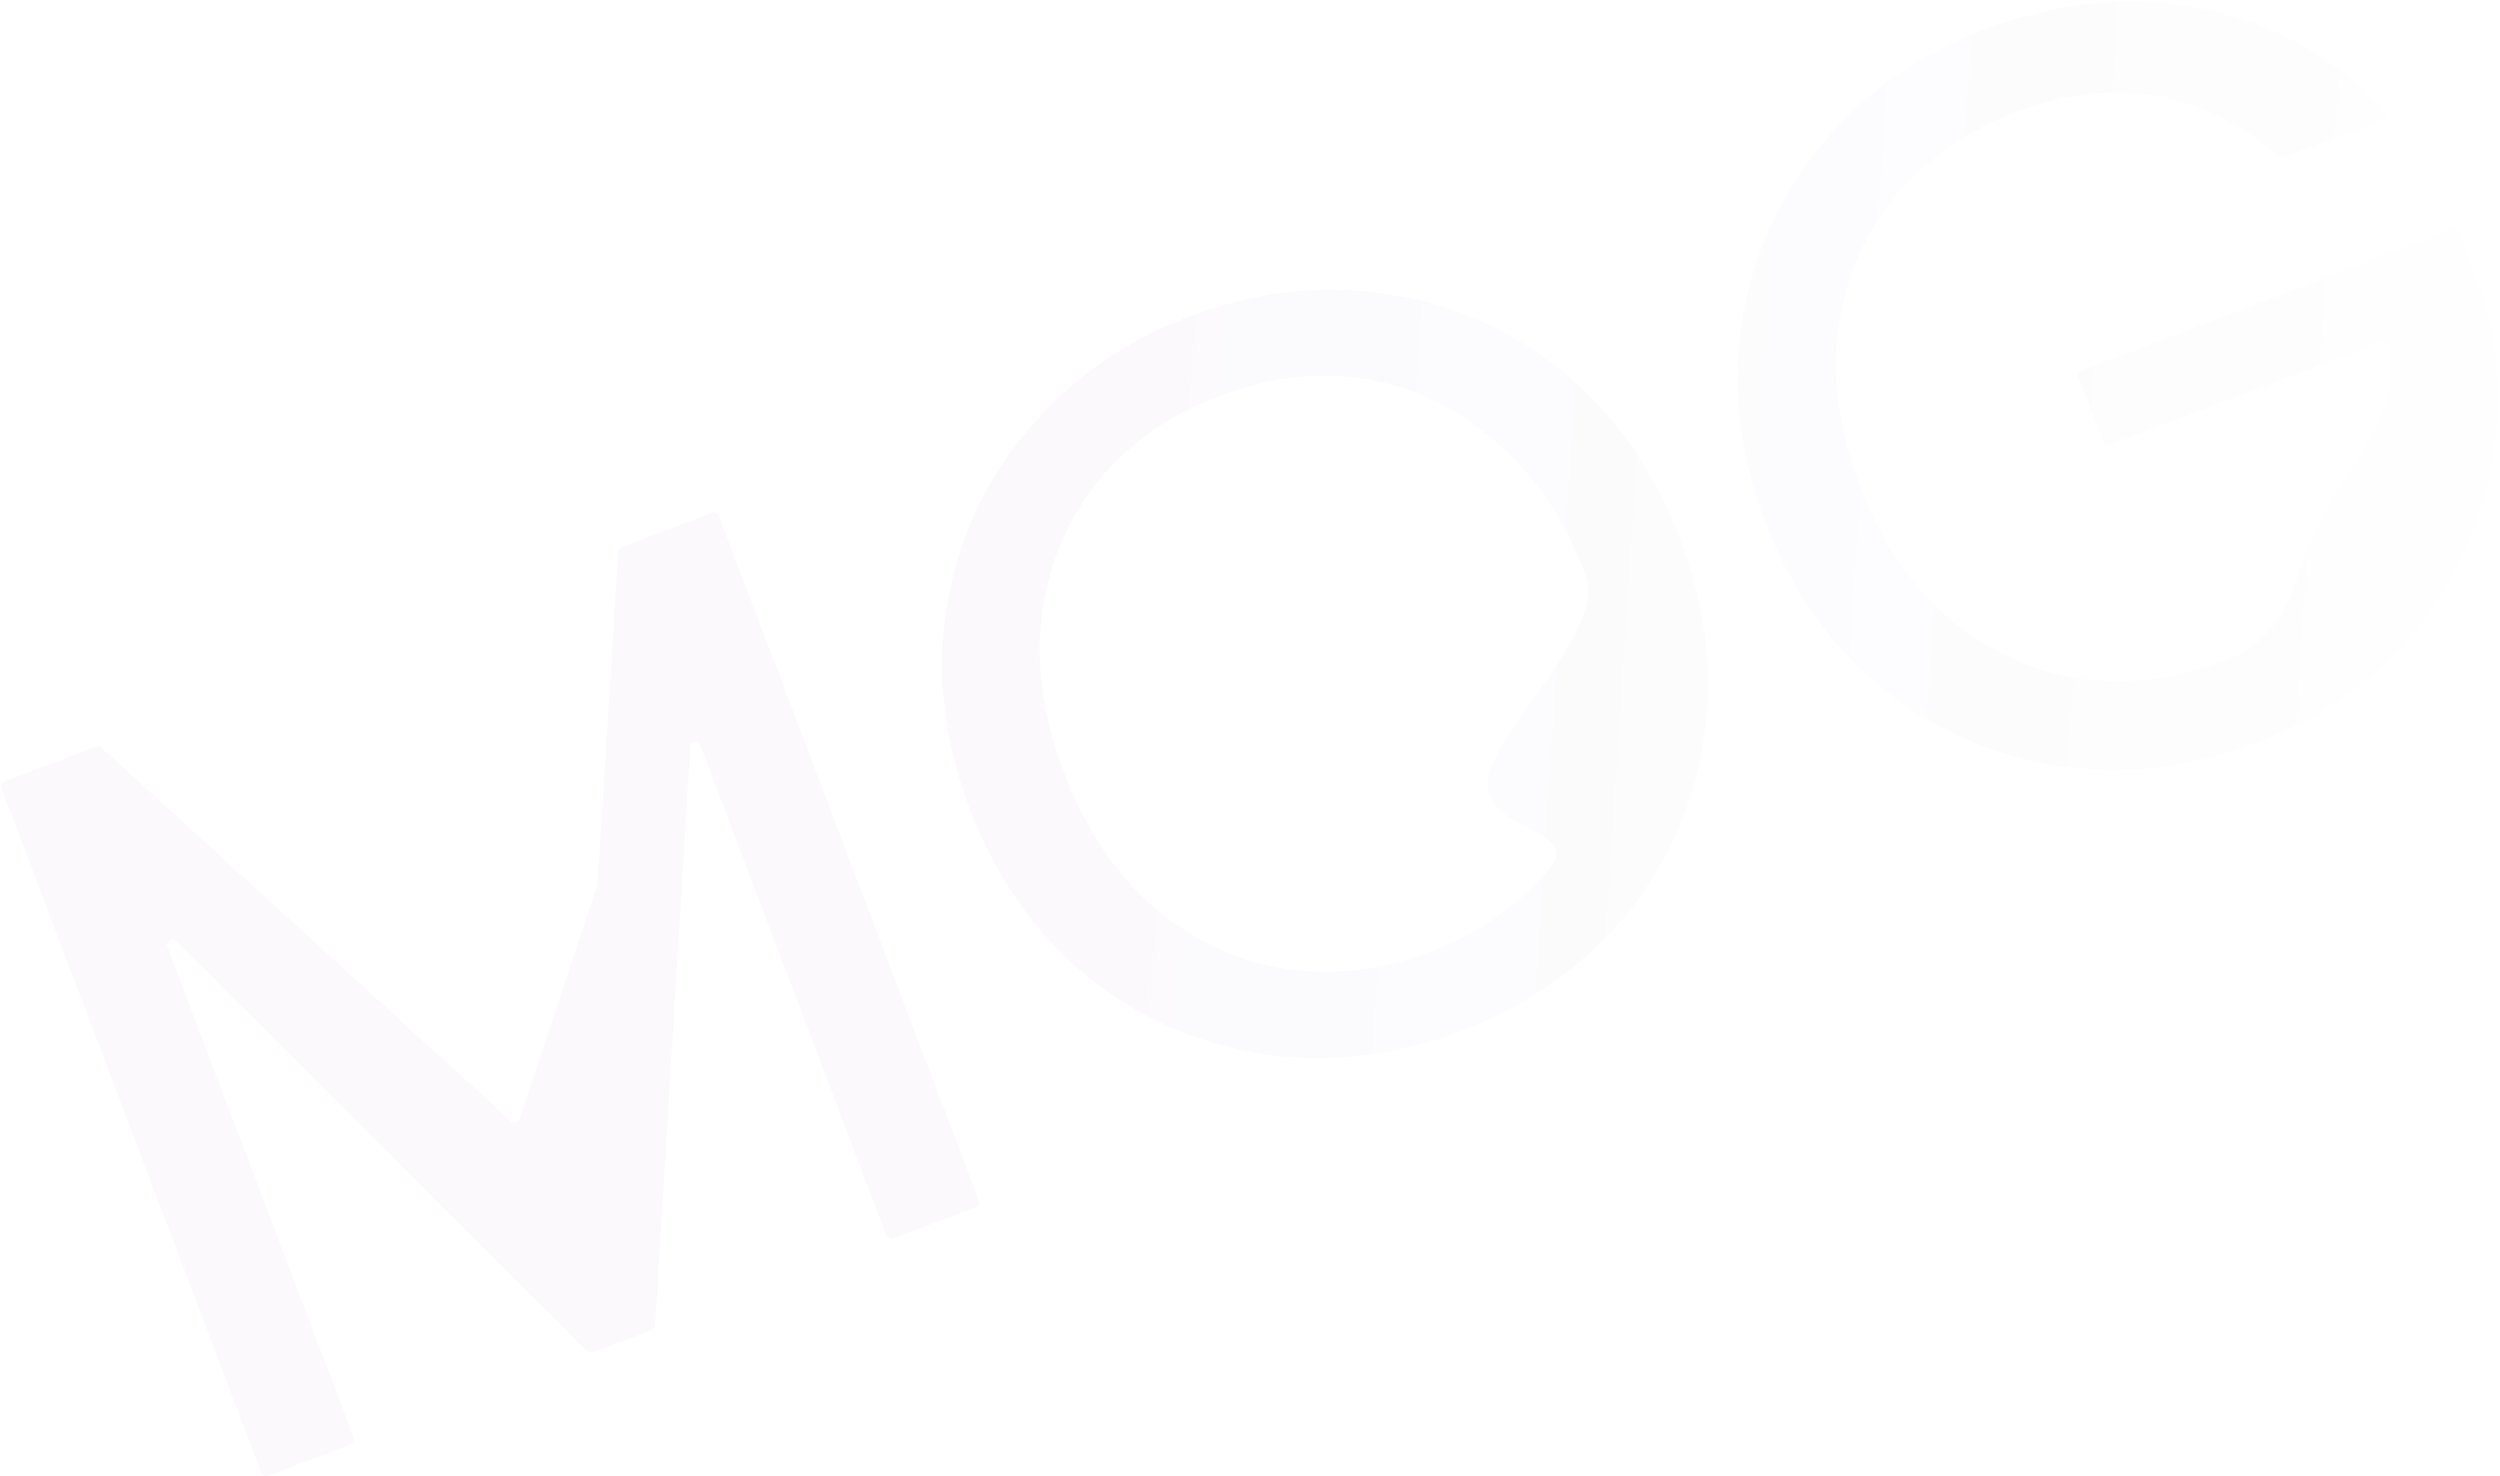 <svg width="933" height="551" viewBox="0 0 933 551" fill="none" xmlns="http://www.w3.org/2000/svg">
<path d="M265.705 191.384C266.738 190.991 267.893 191.511 268.285 192.543L365.249 447.938C365.641 448.971 365.122 450.126 364.089 450.518L333.369 462.181C332.336 462.573 331.181 462.054 330.789 461.022L261.44 278.362C260.675 276.348 257.704 276.8 257.574 278.951L244.481 494.669C244.433 495.454 243.93 496.138 243.194 496.417L221.374 504.702C220.639 504.981 219.809 504.803 219.252 504.249L65.765 351.322C64.24 349.802 61.719 351.435 62.484 353.448L131.982 536.501C132.374 537.534 131.855 538.689 130.822 539.081L100.102 550.744C99.069 551.136 97.914 550.617 97.522 549.584L0.558 294.189C0.166 293.157 0.685 292.002 1.718 291.61L35.809 278.666C36.514 278.399 37.31 278.55 37.867 279.059L190.67 418.449C191.739 419.424 193.458 418.976 193.915 417.603L222.951 330.368C223.006 330.204 223.039 330.034 223.05 329.861L230.763 205.907C230.812 205.123 231.315 204.44 232.049 204.161L265.705 191.384Z" fill="url(#paint0_linear_241_547)" fill-opacity="0.03"/>
<path d="M545.058 384.81C520.57 394.107 496.095 396.973 471.634 393.406C447.077 389.59 425.028 379.824 405.485 364.107C386.1 348.045 371.574 327.282 361.906 301.818C352.238 276.354 349.372 251.307 353.308 226.676C357.401 201.7 367.413 179.761 383.344 160.859C399.18 141.708 419.342 127.483 443.83 118.186C468.571 108.793 493.219 106.005 517.775 109.821C542.237 113.387 564.113 123.077 583.403 138.889C602.693 154.702 617.219 175.465 626.982 201.178C636.744 226.892 639.658 252.064 635.722 276.695C631.787 301.325 621.901 323.216 606.065 342.368C590.134 361.27 569.798 375.417 545.058 384.81ZM533.826 355.227C552.255 348.23 567.179 337.708 578.599 323.661C590.271 309.518 552.984 309.821 555.343 290.931C557.955 271.944 599.632 235.27 591.765 214.549C583.803 193.579 572.592 176.984 558.132 164.764C543.83 152.2 527.747 144.453 509.882 141.524C492.017 138.595 473.744 140.677 455.062 147.769C436.381 154.862 421.33 165.432 409.91 179.479C398.491 193.526 391.475 210.043 388.862 229.03C386.408 247.671 389.162 267.477 397.123 288.447C404.99 309.168 416.075 325.811 430.377 338.376C444.932 350.845 461.141 358.544 479.006 361.472C497.124 364.306 515.397 362.224 533.826 355.227Z" fill="url(#paint1_linear_241_547)" fill-opacity="0.03"/>
<path d="M852.033 58.751C851.314 59.024 850.503 58.859 849.939 58.336C837.052 46.392 822.301 38.972 805.684 36.074C788.576 32.857 770.808 34.748 752.379 41.745C733.95 48.741 718.899 59.311 707.227 73.454C695.712 87.252 688.649 103.644 686.037 122.63C683.582 141.272 686.241 160.828 694.013 181.299C701.786 201.77 712.775 218.163 726.983 230.478C741.443 242.698 757.605 250.272 775.47 253.201C793.493 255.784 811.718 253.577 830.147 246.581C855.898 236.804 854.943 216.03 865.823 194.475C876.409 173.503 896.738 154.781 891.305 128.897C891.061 127.733 889.824 127.094 888.712 127.516L787.39 165.984C786.357 166.377 785.202 165.857 784.81 164.825L775.709 140.853C775.317 139.821 775.836 138.666 776.869 138.274L915.134 85.779C916.167 85.387 917.322 85.906 917.714 86.939L926.956 111.282C933.088 133.519 933.759 155.829 928.971 178.213C924.087 200.347 914.169 220.25 899.216 237.924C884.168 255.348 865.031 268.469 841.806 277.287C817.318 286.584 792.843 289.45 768.381 285.883C743.825 282.067 721.776 272.301 702.233 256.584C682.943 240.772 668.464 220.134 658.796 194.669C649.128 169.205 646.262 144.158 650.198 119.528C654.291 94.552 664.303 72.613 680.234 53.711C696.07 34.559 716.233 20.335 740.72 11.038C768.743 0.399 796.09 -2.129 822.761 3.455C848.763 8.754 871.22 21.394 890.133 41.372C891.103 42.397 890.705 44.069 889.386 44.57L852.033 58.751Z" fill="url(#paint2_linear_241_547)" fill-opacity="0.03"/>
<defs>
<linearGradient id="paint0_linear_241_547" x1="433.19" y1="122.226" x2="939.5" y2="155.5" gradientUnits="userSpaceOnUse">
<stop stop-color="#794D9A"/>
<stop offset="1" stop-color="#794D9A" stop-opacity="0.21"/>
</linearGradient>
<linearGradient id="paint1_linear_241_547" x1="433.19" y1="122.226" x2="939.5" y2="155.5" gradientUnits="userSpaceOnUse">
<stop stop-color="#794D9A"/>
<stop offset="1" stop-color="#794D9A" stop-opacity="0.21"/>
</linearGradient>
<linearGradient id="paint2_linear_241_547" x1="433.19" y1="122.226" x2="939.5" y2="155.5" gradientUnits="userSpaceOnUse">
<stop stop-color="#794D9A"/>
<stop offset="1" stop-color="#794D9A" stop-opacity="0.21"/>
</linearGradient>
</defs>
</svg>
